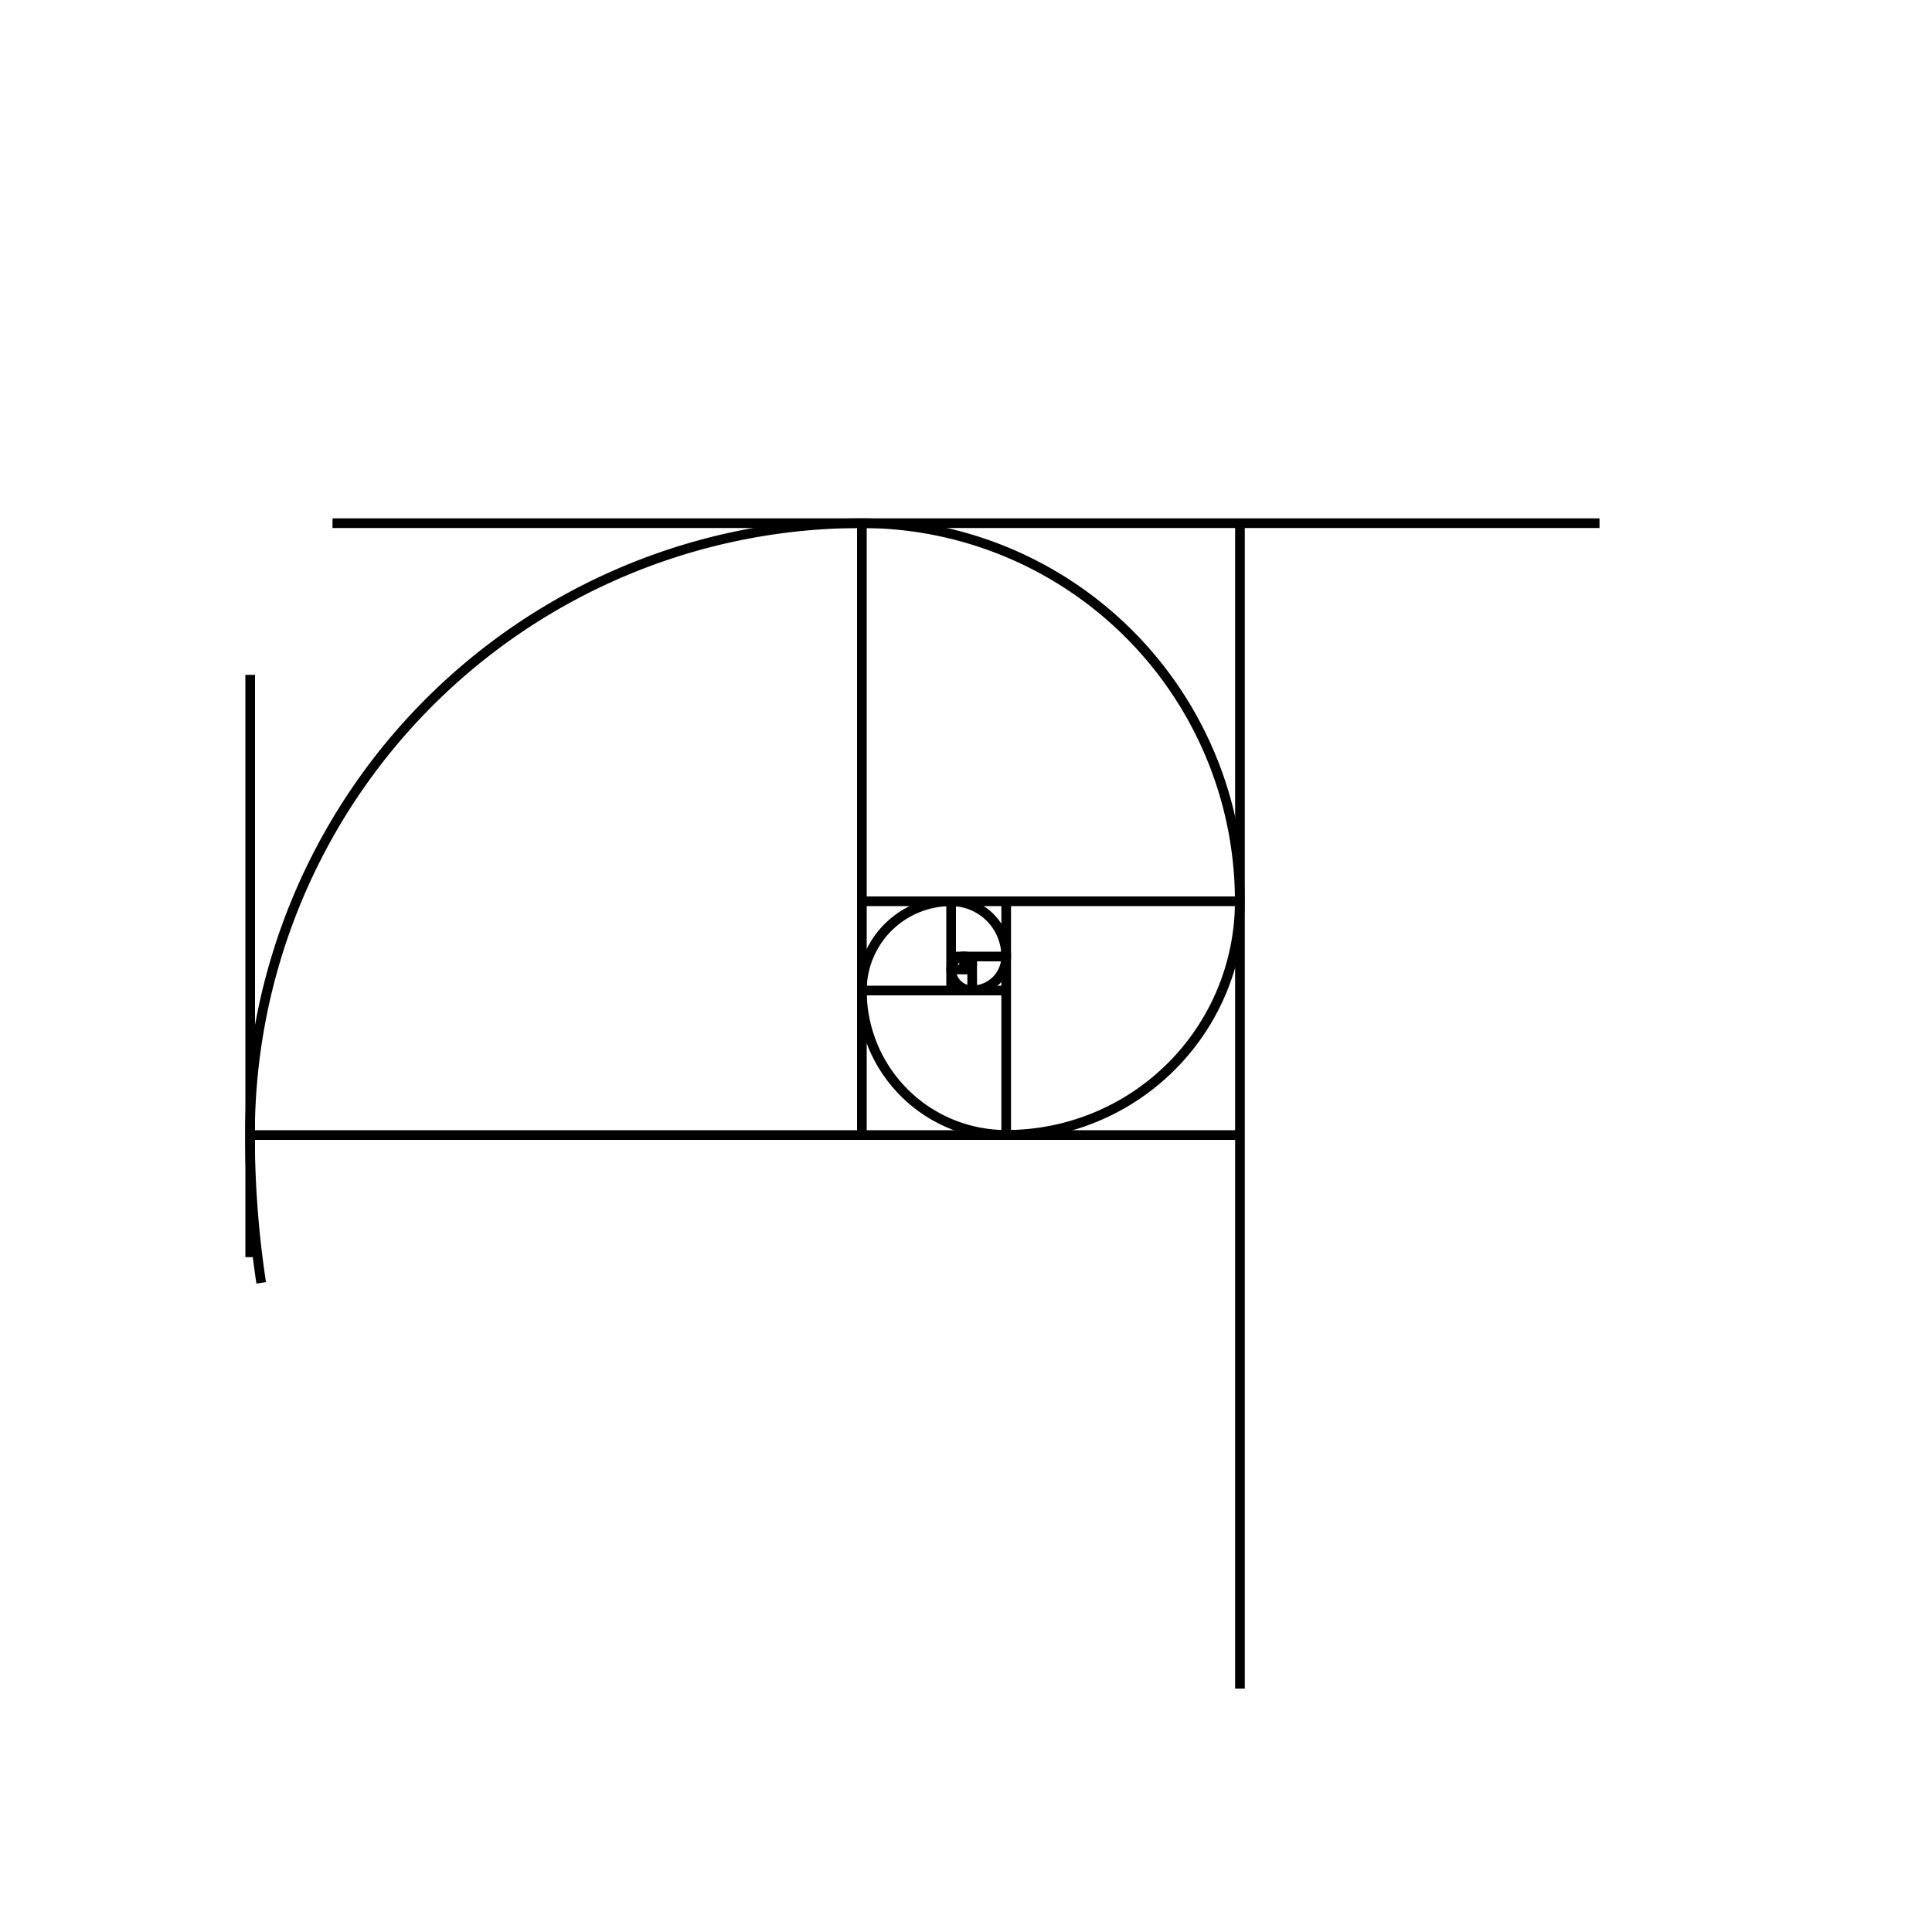<svg id="svg_css_ex1" viewBox="0 0 10 10" 
   height="7cm"
   width="7cm"
   xmlns="http://www.w3.org/2000/svg">
  <line x1="5.006" y1="5.018" x2="5.006" y2="4.992" stroke="black" stroke-width="0.05" />
  <line x1="5.032" y1="4.992" x2="4.99" y2="4.992" stroke="black" stroke-width="0.05" />
  <line x1="4.99" y1="4.951" x2="4.99" y2="5.018" stroke="black" stroke-width="0.05" />
  <line x1="4.923" y1="5.018" x2="5.032" y2="5.018" stroke="black" stroke-width="0.05" />
  <line x1="5.032" y1="5.127" x2="5.032" y2="4.951" stroke="black" stroke-width="0.05" />
  <line x1="5.208" y1="4.951" x2="4.923" y2="4.951" stroke="black" stroke-width="0.05" />
  <line x1="4.923" y1="4.665" x2="4.923" y2="5.127" stroke="black" stroke-width="0.05" />
  <line x1="4.461" y1="5.127" x2="5.208" y2="5.127" stroke="black" stroke-width="0.05" />
  <line x1="5.208" y1="5.875" x2="5.208" y2="4.665" stroke="black" stroke-width="0.05" />
  <line x1="6.418" y1="4.665" x2="4.461" y2="4.665" stroke="black" stroke-width="0.05" />
  <line x1="4.461" y1="2.708" x2="4.461" y2="5.875" stroke="black" stroke-width="0.05" />
  <line x1="1.295" y1="5.875" x2="6.418" y2="5.875" stroke="black" stroke-width="0.05" />
  <line x1="6.418" y1="8.74" x2="6.418" y2="2.708" stroke="black" stroke-width="0.05" />
  <line x1="8.279" y1="2.708" x2="1.721" y2="2.708" stroke="black" stroke-width="0.05" />
  <line x1="1.295" y1="3.493" x2="1.295" y2="6.507" stroke="black" stroke-width="0.05" />
<path
    fill="none"
    stroke="black"
    stroke-width="0.05"
    d="
M 5 5
M 5.006 5.018
a 0.026 0.026 0 0 0 0.026 -0.026
a 0.042 0.042 0 0 0 -0.042 -0.042
a 0.067 0.067 0 0 0 -0.067 0.067
a 0.109 0.109 0 0 0 0.109 0.109
a 0.176 0.176 0 0 0 0.176 -0.176
a 0.285 0.285 0 0 0 -0.285 -0.285
a 0.462 0.462 0 0 0 -0.462 0.462
a 0.747 0.747 0 0 0 0.747 0.747
a 1.209 1.209 0 0 0 1.209 -1.209
a 1.957 1.957 0 0 0 -1.957 -1.957
a 3.166 3.166 0 0 0 -3.166 3.166
a 5.123 5.123 0 0 0 0.058 0.766
    " />
</svg>
